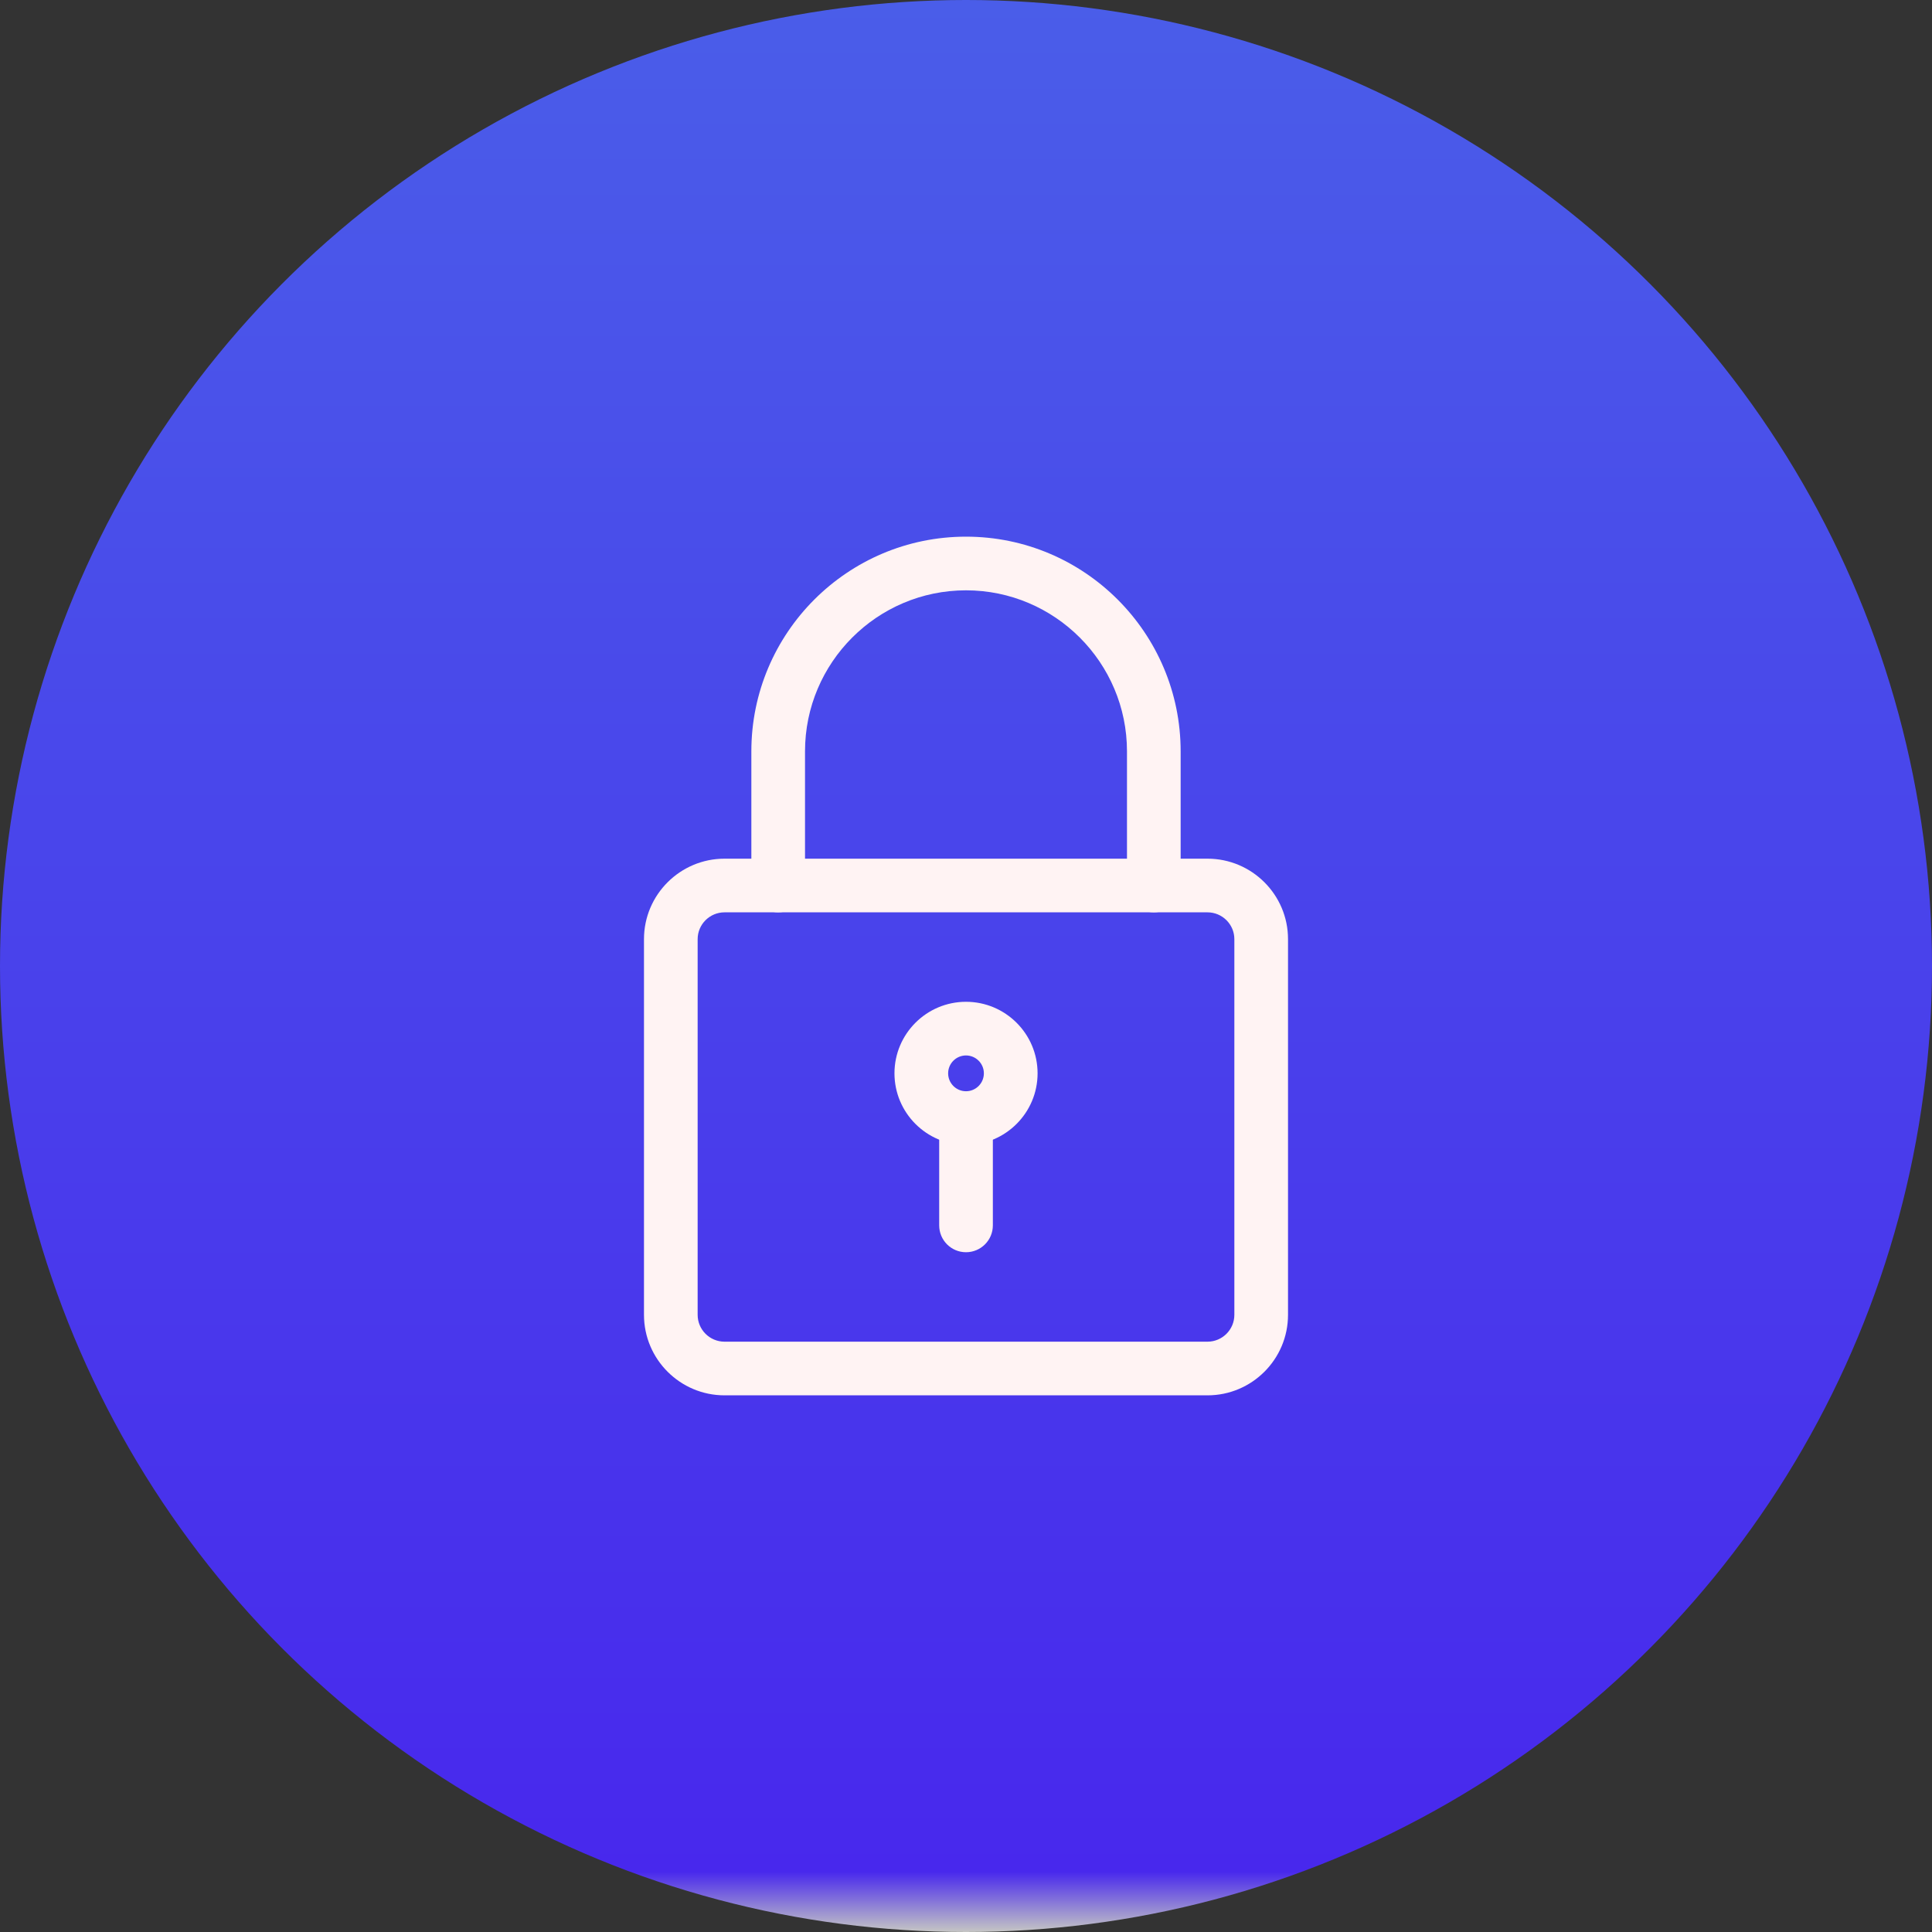 <svg width="40" height="40" viewBox="0 0 40 40" fill="none" xmlns="http://www.w3.org/2000/svg">
<rect x="0" y="0" width="40" height="40" fill="#333333" stroke="none"/>
<circle cx="20" cy="20" r="20" fill="url(#paint0_linear)"/>
<path d="M25 28.889H15C14.082 28.889 13.333 28.142 13.333 27.222V19.444C13.333 18.525 14.082 17.778 15 17.778H25C25.919 17.778 26.667 18.525 26.667 19.444V27.222C26.667 28.142 25.919 28.889 25 28.889ZM15 18.889C14.694 18.889 14.444 19.138 14.444 19.444V27.222C14.444 27.529 14.694 27.778 15 27.778H25C25.306 27.778 25.556 27.529 25.556 27.222V19.444C25.556 19.138 25.306 18.889 25 18.889H15Z" fill="#FFF3F3"/>
<path d="M23.889 18.889C23.582 18.889 23.333 18.64 23.333 18.333V15.556C23.333 13.718 21.838 12.222 20 12.222C18.162 12.222 16.667 13.718 16.667 15.556V18.333C16.667 18.64 16.418 18.889 16.111 18.889C15.804 18.889 15.556 18.64 15.556 18.333V15.556C15.556 13.104 17.549 11.111 20 11.111C22.451 11.111 24.444 13.104 24.444 15.556V18.333C24.444 18.64 24.195 18.889 23.889 18.889Z" fill="#FFF3F3"/>
<path d="M20 23.704C19.183 23.704 18.519 23.039 18.519 22.222C18.519 21.405 19.183 20.741 20 20.741C20.817 20.741 21.482 21.405 21.482 22.222C21.482 23.039 20.817 23.704 20 23.704ZM20 21.852C19.796 21.852 19.63 22.018 19.63 22.222C19.63 22.427 19.796 22.593 20 22.593C20.204 22.593 20.37 22.427 20.37 22.222C20.37 22.018 20.204 21.852 20 21.852Z" fill="#FFF3F3"/>
<path d="M20 25.926C19.693 25.926 19.445 25.677 19.445 25.37V23.333C19.445 23.027 19.693 22.778 20 22.778C20.307 22.778 20.556 23.027 20.556 23.333V25.37C20.556 25.677 20.307 25.926 20 25.926Z" fill="#FFF3F3"/>
<defs>
<linearGradient id="paint0_linear" x1="20" y1="0" x2="20" y2="40" gradientUnits="userSpaceOnUse">
<stop stop-color="#4A5DE9"/>
<stop offset="0.969" stop-color="#4828ED"/>
<stop offset="1" stop-color="#C4C4C4"/>
</linearGradient>
</defs>
</svg>

